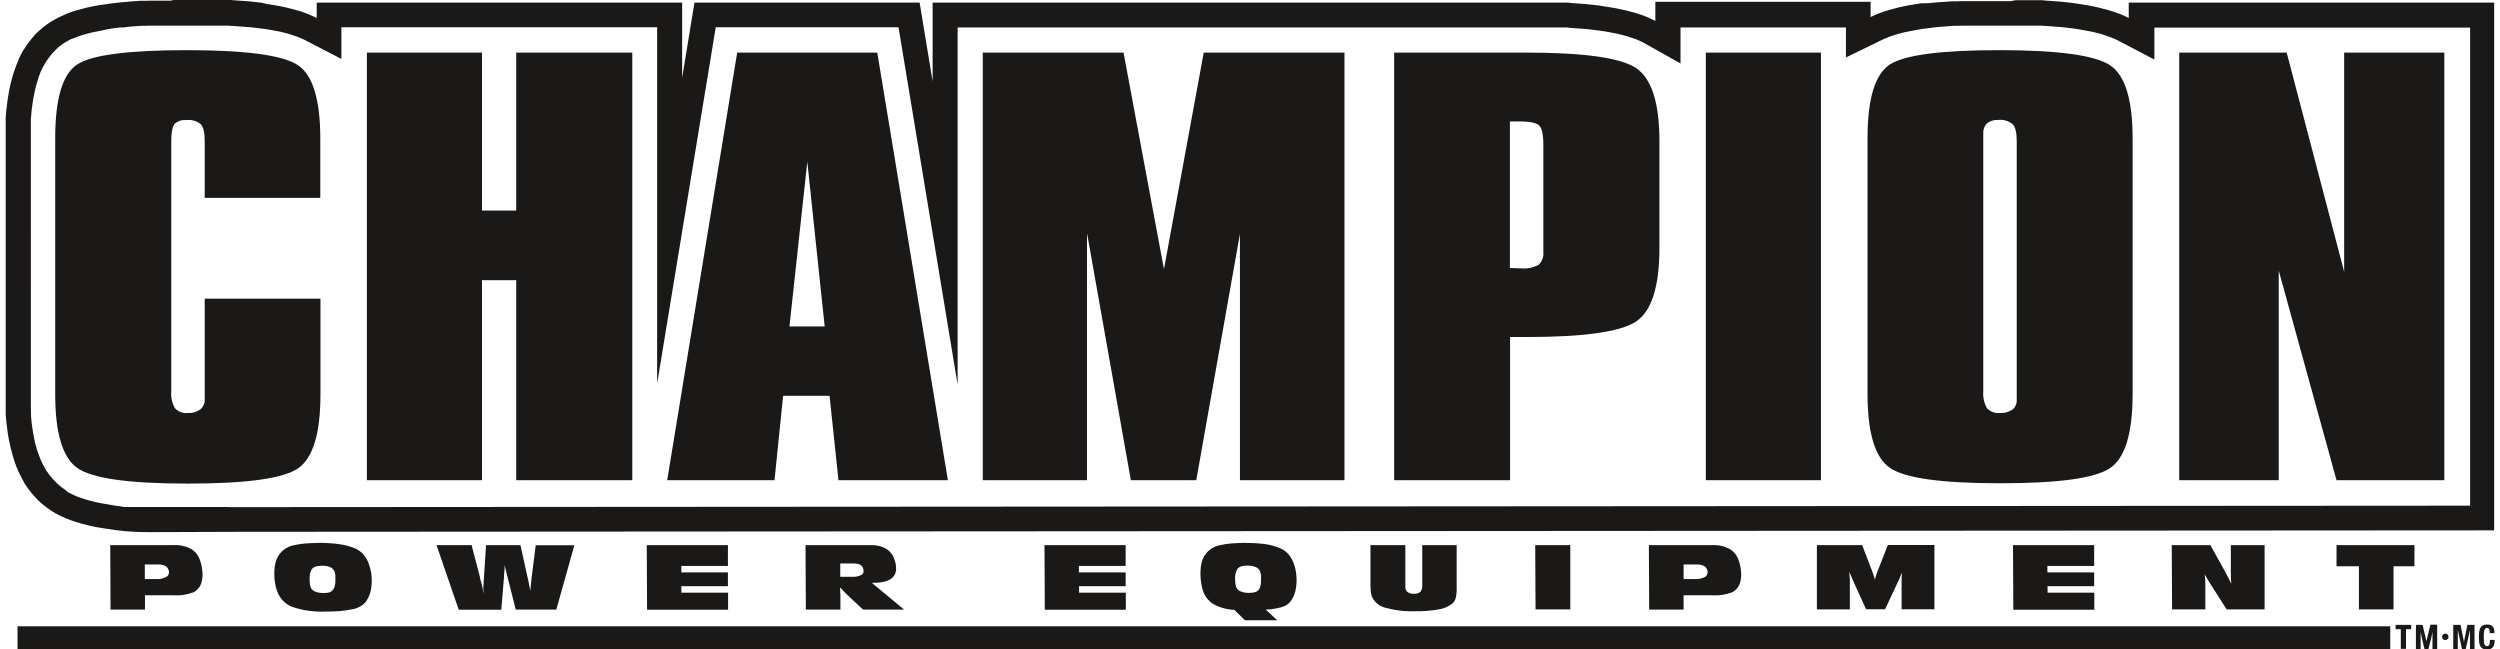 <?xml version="1.0" encoding="UTF-8"?>
<svg id="Layer_1" data-name="Layer 1" xmlns="http://www.w3.org/2000/svg" width="154" height="40" viewBox="0 0 154 40">
  <path d="m151.12,38.49h.45l.21,1.05h0l.21-1.05h.44v1.49h-.28v-1.17h0l-.26,1.17h-.23l-.26-1.17h0v1.17h-.28v-1.49Zm2.25.5c0-.22-.04-.31-.18-.31s-.19.15-.19.59.06.53.19.53.19-.06.19-.38h.29c0,.32-.08.59-.47.59-.45,0-.5-.32-.5-.77s.06-.77.5-.77.46.31.46.53h-.29Zm-5.16.98v-1.21h.32v-.27h-.96v.27h.32v1.21h.31Zm1.92,0v-1.49h-.42l-.18.76-.06.26-.06-.25-.18-.76h-.41v1.49h.29v-1.05l.07.34.17.71h.24l.18-.71.07-.34v1.05h.28Zm.7-.74c0,.11-.09.2-.2.2s-.2-.09-.2-.2.09-.2.2-.2h0c.11,0,.2.09.2.2,0,0,0,0,0,0h0Z" fill="#1a1918"/>
  <path d="m14.77,32.76l-5.57.02c-.93.01-1.86-.07-2.78-.23l-.25-.04-.24-.04-.24-.05-.23-.05-.23-.06-.23-.06-.23-.07-.23-.07-.23-.08-.22-.09-.23-.1-.23-.11-.23-.12-.23-.14-.23-.16-.22-.17-.21-.17-.19-.18-.18-.19-.17-.2-.16-.2-.15-.2-.14-.21-.11-.21-.11-.21-.11-.21-.1-.22-.09-.22-.08-.22-.07-.22-.07-.22-.06-.23-.06-.22-.05-.23-.05-.23-.04-.22-.04-.23-.03-.24-.03-.24-.03-.24-.02-.23-.02-.24V7.26l.02-.25.02-.24.03-.24.03-.24.03-.23.04-.23.04-.23.05-.24.05-.23.06-.23.06-.22.07-.23.08-.22.08-.22.09-.22.09-.23.11-.22.12-.22.14-.21.14-.21.16-.21.17-.21.18-.2.2-.19.21-.18.22-.17.23-.16.23-.14.24-.13.23-.11.22-.1.22-.09.21-.08.22-.07.22-.06.22-.06.22-.06.23-.05.23-.05.23-.04.24-.04.24-.03.25-.04.25-.03.26-.03.26-.03.27-.02.29-.03.29-.02.29-.02h.29s.29-.01.29-.01h1.28l.33-.06h2.08s.33.01.33.01h.93s.29.03.29.03l.29.02.29.02.29.02.28.03.27.03.27.03.27.07.25.04.25.04.24.04.24.05.24.05.23.06.23.06.23.06.23.07.23.08.23.09.23.1.23.11.04.02V.16h22.51v4.63l.76-4.63h13.87l.8,4.86V.16h39.1s.29.03.29.03l.29.02.29.02.28.02.27.03.27.03.26.03.25.04.25.04.25.04.24.04.24.05.23.05.23.05.23.06.23.06.22.07.22.07.22.08.22.09.22.1.22.11h0V.11h13.26v.94l.17-.08.22-.1.22-.08.22-.08.22-.07.22-.06.22-.06.22-.06.23-.05.23-.05.23-.04.24-.04.24-.04.25-.04h.26s.26-.01.26-.01l.26-.03.27-.02.28-.02.29-.02.29-.02h.29s.29-.01.29-.01h3l.33-.06h1.59s.29.03.29.03l.29.02.29.02.29.02.28.03.27.03.26.03.26.04.25.04.25.04.24.04.24.05.23.05.23.06.23.06.23.06.23.07.23.08.23.08.23.1.23.11.08.04V.16h22.51v32.51l-138.91.09h0Zm-.7-1.53h-6.44s-.15-.03-.15-.03l-.15-.02-.15-.02-.15-.02-.15-.03-.17-.03-.25-.04-.22-.04-.21-.04-.21-.05-.2-.05-.2-.05-.19-.06-.19-.06-.18-.06-.18-.07-.17-.08-.17-.08-.17-.09-.17-.15-.16-.11-.15-.12-.14-.12-.13-.13-.13-.13-.12-.14-.11-.13-.1-.15-.11-.14-.09-.16-.09-.17-.08-.16-.08-.17-.07-.17-.06-.17-.06-.16-.06-.18-.05-.18-.05-.19-.04-.19-.04-.21-.04-.2-.03-.2-.03-.21-.03-.21-.02-.21-.02-.21v-.22s-.01-.22-.01-.22V7.35l.02-.22.02-.22.02-.21.03-.21.03-.21.03-.2.04-.2.04-.2.04-.19.05-.19.05-.19.06-.18.05-.18.07-.18.07-.18.08-.17.08-.15.09-.16.1-.16.11-.15.11-.15.12-.15.13-.14.13-.13.14-.13.15-.12.16-.11.16-.1.16-.09.16-.08.18-.06.17-.07.17-.06.18-.06.18-.05.19-.05.19-.05.2-.04.2-.04.21-.04.21-.05.22-.04.23-.04.23-.03.24-.03h.24s.25-.04.25-.04l.26-.02.27-.02.28-.02h.29s.29-.01.29-.01h4.79l.29.02.29.02.28.02.27.02.26.02.25.03.25.03.24.03.23.03.23.04.22.04.21.04.21.04.2.05.2.05.19.06.18.06.18.06.18.07.17.07.17.08,2.26,1.17v-1.95h19.45v21.95l3.61-21.95h11.26l3.64,22.01V1.69h37.5s.29.03.29.03l.27.02.27.02.26.02.25.02.25.03.24.03.23.03.23.03.22.04.22.04.21.04.21.04.2.05.19.05.19.05.18.06.18.06.18.06.17.07.17.08.16.08,2.26,1.27V1.69h10.19v1.85l2.34-1.14.17-.07.17-.07.18-.06.18-.06.18-.05.19-.05.19-.05.2-.04.2-.04.21-.04.22-.04.22-.04.23-.03.23-.03.24-.03.25-.03.25-.02.26-.02.27-.02.28-.02h.29s.29-.01.29-.01h4.77l.29.02.29.02.27.02.27.02.26.02.25.03.25.03.24.03.23.04.23.04.22.04.21.04.21.04.2.05.2.05.19.06.18.06.18.06.18.07.18.07.17.08,2.29,1.2v-1.97h19.45v29.45l-137.38.09h-.72Z" fill="#1a1918" fill-rule="evenodd"/>
  <path d="m3.4,8.53c0-2.45.45-3.97,1.36-4.56.9-.59,3.16-.88,6.76-.88,3.69,0,5.98.32,6.87.95.89.63,1.34,2.13,1.34,4.5v3.65h-7.12v-3.51c0-.51-.08-.85-.24-1.03-.26-.2-.58-.3-.91-.25-.26-.03-.52.06-.71.24-.13.16-.2.51-.2,1.06v15.42c-.03.36.05.72.23,1.03.21.22.5.33.8.29.27.02.54-.06.76-.22.19-.16.29-.4.27-.64v-6.18h7.13v5.88c0,2.42-.46,3.94-1.38,4.57s-3.18.94-6.79.94c-3.65,0-5.92-.32-6.82-.97-.9-.64-1.35-2.16-1.35-4.55v-15.73Z" fill="#1a1918"/>
  <path d="m22.6,29.58V3.24h7.09v9.73h2.11V3.24h7.15v26.34h-7.15v-12.32h-2.11v12.32h-7.09Z" fill="#1a1918"/>
  <path d="m41.1,29.58l4.31-26.34h8.63l4.35,26.34h-6.74l-.55-5.2h-2.86l-.53,5.2h-6.62Zm7.53-9.47h2.17l-1.07-10.15-1.1,10.15Z" fill="#1a1918"/>
  <path d="m66.96,14.41v15.17h-6.42V3.24h8.67l2.49,13.34,2.45-13.34h8.67v26.34h-6.44v-15.17l-2.69,15.17h-4.03l-2.69-15.17Z" fill="#1a1918"/>
  <path d="m85.88,29.58V3.24h8.12c3.54,0,5.79.31,6.76.94s1.46,2.13,1.46,4.51v6.59c0,2.4-.49,3.91-1.46,4.54-.98.63-3.21.94-6.71.94h-1.03v8.82h-7.14Zm7.13-22.1v9.03c.08,0,.2,0,.35.01s.25.01.32.01c.38.04.77-.04,1.1-.22.22-.21.33-.52.29-.82v-6.59c0-.65-.1-1.06-.29-1.2s-.58-.22-1.15-.22h-.62Z" fill="#1a1918"/>
  <path d="m105.08,29.58V3.24h7.09v26.34h-7.09Z" fill="#1a1918"/>
  <path d="m115.04,8.53c0-2.45.46-3.97,1.38-4.56.92-.59,3.16-.88,6.74-.88,3.66,0,5.94.32,6.85.95s1.36,2.13,1.36,4.5v15.72c0,2.42-.46,3.94-1.38,4.57-.92.63-3.18.94-6.78.94-3.65,0-5.92-.32-6.82-.97-.9-.64-1.35-2.16-1.35-4.55v-15.73Zm7.13.16v15.42c-.03.36.05.72.23,1.04.21.22.5.32.8.29.27.02.55-.06.77-.21.17-.14.27-.36.26-.59v-15.95c0-.51-.08-.85-.24-1.03-.25-.21-.58-.31-.91-.27-.25-.02-.49.06-.68.21-.16.15-.24.37-.23.59v.5Z" fill="#1a1918"/>
  <path d="m134.24,29.58V3.24h6.62l3.54,13.5V3.24h6.17v26.34h-6.64l-3.56-12.91v12.91h-6.14Z" fill="#1a1918"/>
  <polygon points="1.08 38.58 147.24 38.58 147.24 40 1.08 40 1.08 38.58 1.08 38.58" fill="#1a1918" fill-rule="evenodd"/>
  <path d="m6.81,37.54l-.02-3.96h3.91c.37-.02.74.06,1.07.23.27.17.47.43.56.73.08.23.12.46.14.7.02.2,0,.41-.05.61-.07.28-.25.51-.51.64-.39.14-.8.21-1.22.18h-1.76v.88h-2.13Zm2.12-1.87h.66c.24.02.48-.03.69-.15.13-.11.17-.29.09-.44-.03-.1-.11-.19-.21-.23-.13-.06-.28-.08-.42-.08h-.82v.9Z" fill="#1a1918"/>
  <path d="m17.05,36.36c-.03-.1-.06-.19-.08-.29-.02-.1-.04-.21-.05-.31-.03-.27-.03-.54,0-.81.02-.2.07-.4.16-.59.2-.4.56-.68,1-.77.23-.05.46-.09.69-.11.25-.02.55-.03.88-.04.42,0,.83.02,1.24.08.32.04.63.12.93.24.22.08.41.22.56.39.16.19.29.41.36.65.05.15.09.31.12.47.03.17.04.33.04.5,0,.25-.03.49-.09.73-.06.21-.16.41-.29.59-.21.23-.5.39-.81.44-.53.11-1.06.15-1.6.14-.72.04-1.44-.06-2.12-.29-.45-.18-.79-.55-.93-1.01Zm2.74-1.51c-.14,0-.27.02-.4.07-.1.04-.18.12-.22.21-.07.16-.1.34-.1.51,0,.18.01.37.07.54.05.12.15.22.27.26.18.07.36.1.55.09.12,0,.24-.01.36-.05.09-.04.16-.1.21-.17.04-.06.07-.13.09-.2.02-.1.04-.19.04-.29,0-.11,0-.23,0-.34,0-.09-.02-.17-.05-.26-.05-.13-.15-.24-.28-.29-.17-.07-.36-.09-.55-.08Z" fill="#1a1918"/>
  <path d="m28.25,37.54l-1.36-3.96h2.16l.52,1.99v.05c.09.29.15.55.2.8.08.36,0-.07,0-.2l.04-.59.13-2.05h2.12l.43,1.95.02.08c.07.31.12.58.16.81v-.08c.03-.31.06-.57.08-.77l.25-1.98h2.38l-1.11,3.96h-2.5l-.51-2.02-.07-.29c-.03-.12-.06-.27-.1-.43,0,.18-.01.37-.04.59v.11l-.17,2.05h-2.64Z" fill="#1a1918"/>
  <path d="m39.86,37.54l-.02-3.96h5v1.28h-2.87v.4h2.87v.85h-2.87v.4h2.88v1.05h-4.99Z" fill="#1a1918"/>
  <path d="m49.64,37.54l-.02-3.96h4c.34-.02.67.06.96.22.25.15.43.39.52.67.16.47.13.83-.08,1.07-.22.24-.62.36-1.21.36h-.11l1.99,1.65h-2.53l-.97-.91c-.07-.06-.13-.13-.2-.2s-.15-.16-.24-.26v.07c0,.25.02.39.02.42v.88h-2.13Zm2.12-2.01h.69c.22.02.44-.02.64-.13.11-.08.14-.22.07-.4-.03-.1-.1-.18-.19-.22-.12-.05-.25-.07-.38-.07h-.83v.82Z" fill="#1a1918"/>
  <path d="m64.36,37.54l-.02-3.96h5v1.28h-2.88v.4h2.88v.85h-2.87v.4h2.88v1.05h-4.99Z" fill="#1a1918"/>
  <path d="m76.69,38.21l-.65-.64c-.45-.02-.9-.14-1.3-.36-.31-.2-.54-.49-.64-.84-.07-.21-.11-.42-.13-.64-.03-.26-.03-.53,0-.79.02-.2.07-.4.16-.59.09-.19.23-.36.4-.49.17-.13.37-.22.59-.27.22-.05.45-.09.68-.11.25-.02.52-.03.83-.04.42,0,.84.02,1.26.07.31.04.62.12.92.24.21.08.4.21.55.38.16.19.28.41.36.65.05.15.09.3.11.45.02.17.04.34.04.51,0,.25-.03.49-.09.73-.06.21-.16.41-.29.59-.14.17-.33.28-.54.34-.32.09-.65.14-.98.15l.71.66h-1.96Zm.11-3.37c-.14,0-.27.02-.4.07-.1.04-.17.12-.22.21-.07.16-.1.34-.1.51,0,.18.01.37.07.54.05.12.15.22.27.26.18.07.36.1.55.09.12,0,.24-.01.36-.05.09-.03.16-.08.22-.16.04-.06.08-.13.09-.2.02-.1.04-.19.04-.29,0-.11,0-.23,0-.34,0-.09-.02-.17-.05-.26-.05-.13-.15-.24-.28-.29-.18-.07-.37-.1-.56-.09h0Z" fill="#1a1918"/>
  <path d="m84.44,33.58h2.13v2.47s0,.1,0,.15c0,.03.01.07.02.1.03.09.09.17.18.21.1.05.22.08.33.07.14.01.28-.03.39-.12.09-.11.13-.25.12-.39v-2.49s2.12,0,2.12,0v2.5c.01.26,0,.52-.06.77-.04.14-.12.27-.24.36-.24.17-.52.29-.82.33-.46.08-.93.12-1.4.11-.64.03-1.28-.05-1.9-.22-.37-.1-.67-.36-.81-.71-.03-.09-.05-.18-.06-.28-.01-.13-.02-.27-.02-.4v-2.45Z" fill="#1a1918"/>
  <path d="m94.59,37.54l-.02-3.96h2.16v3.96h-2.14Z" fill="#1a1918"/>
  <path d="m101.59,37.54l-.02-3.96h3.9c.37-.02.74.06,1.07.23.27.16.47.42.57.73.08.23.12.46.14.7.02.2,0,.41-.05.61-.07.28-.25.51-.51.64-.39.14-.8.21-1.22.18h-1.76v.88h-2.13Zm2.12-1.87h.66c.24.02.48-.03.69-.15.13-.11.17-.29.09-.44-.03-.1-.11-.19-.21-.23-.13-.06-.28-.08-.42-.08h-.81v.9Z" fill="#1a1918"/>
  <path d="m113.92,35.24c0,.15.02.29.03.41s0,.24,0,.35v1.54h-2.03v-3.96h2.79l.56,1.46.05.12.06.18c.02.06.04.12.06.18s.04.12.05.19c.01-.06.04-.13.06-.21s.06-.17.1-.29l.64-1.64h2.87v3.96h-2.02v-1.63c0-.05,0-.1,0-.16,0-.08,0-.24.02-.47l-.06.14c-.09.23-.16.39-.21.48l-.77,1.64h-1.17l-.71-1.56c-.03-.06-.07-.15-.11-.25s-.11-.27-.21-.49Z" fill="#1a1918"/>
  <path d="m124.02,37.54l-.02-3.96h5v1.28h-2.88v.4h2.88v.85h-2.87v.4h2.88v1.05h-4.99Z" fill="#1a1918"/>
  <path d="m133.8,37.54l-.02-3.96h2.38l.95,1.71.11.22.23.45c-.02-.16-.03-.37-.03-.61v-1.77h2.08v3.96h-2.34l-.96-1.51-.18-.29-.21-.36c.03.22.04.44.04.66h0v1.5h-2.06Z" fill="#1a1918"/>
  <path d="m147.44,34.88v2.66s-2.13,0-2.13,0v-2.66h-1.38v-1.3h4.8v1.3h-1.3Z" fill="#1a1918"/>
</svg>